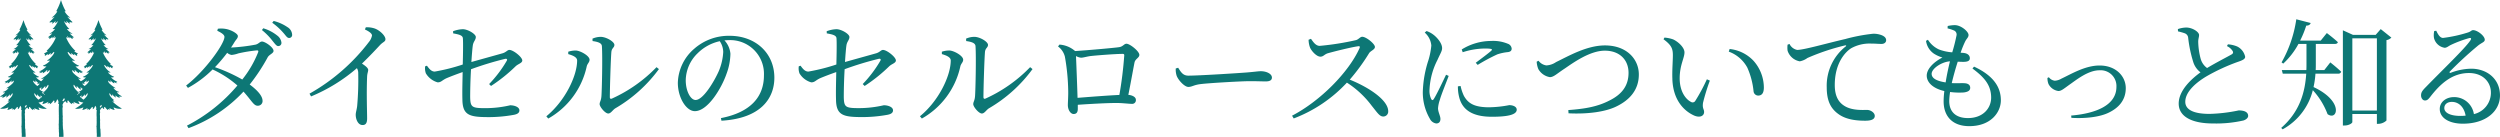 <svg xmlns="http://www.w3.org/2000/svg" width="584.538" height="32" viewBox="0 0 584.538 32">
  <g id="heading_learn_more_pc" transform="translate(-169 -1136)">
    <path id="パス_1" data-name="パス 1" d="M19.684-15.764a24.788,24.788,0,0,1-3.7,6.356A37.849,37.849,0,0,0,9.6-12.292a35.568,35.568,0,0,0,2.856-3.36,2.035,2.035,0,0,0,1.036.5,6.526,6.526,0,0,0,1.568-.364,33.692,33.692,0,0,1,4.312-.7C19.684-16.24,19.824-16.128,19.684-15.764Zm-6.328-1.12c.28-.42.532-.812.784-1.232.42-.7.812-.924.812-1.456,0-.56-1.6-1.484-2.94-1.68a6.083,6.083,0,0,0-1.736-.028l-.14.476c.952.448,1.68.924,1.68,1.428,0,1.68-4.648,8.092-8.96,11.368l.42.56A25.018,25.018,0,0,0,9.044-11.76a23.714,23.714,0,0,1,5.8,3.752A38.317,38.317,0,0,1,3.052,1.372l.364.588A33.389,33.389,0,0,0,16.268-6.58c1.96,2.184,2.408,3.332,3.332,3.3a1.092,1.092,0,0,0,1.12-1.232c-.056-1.176-1.372-2.52-3-3.724a43.827,43.827,0,0,0,4.2-6.356c.364-.672,1.372-.924,1.372-1.512,0-.84-1.988-2.184-2.688-2.184-.532,0-.784.56-1.54.728a42.09,42.09,0,0,1-5.6.672Zm7.224-4.088a14.691,14.691,0,0,1,2.492,2.548c.56.672.9,1.2,1.316,1.2A.742.742,0,0,0,25.144-18a2.389,2.389,0,0,0-.98-1.68,9.6,9.6,0,0,0-3.276-1.708Zm2.408-1.708a14.814,14.814,0,0,1,2.548,2.3c.616.672.9,1.26,1.4,1.26a.7.7,0,0,0,.7-.812,2.177,2.177,0,0,0-1.064-1.708A10.155,10.155,0,0,0,23.324-23.1ZM44.66-21.112c1.12.532,1.652.98,1.652,1.428a3.391,3.391,0,0,1-.728,1.512A45.629,45.629,0,0,1,31.7-6.1l.364.644a39.625,39.625,0,0,0,10.724-6.608,2.243,2.243,0,0,1,.308,1.232,69.952,69.952,0,0,1-.252,7.644c-.112.9-.336,1.484-.336,2.016,0,1.064.532,2.408,1.6,2.408.728,0,1.064-.448,1.064-1.54,0-1.6-.168-5.8,0-9.8.028-.728.252-1.148.252-1.54,0-.448-.644-.952-1.456-1.484,1.764-1.708,3.164-3.192,4.172-4.284.784-.84,1.316-.812,1.316-1.428,0-.812-1.372-2.128-2.576-2.52a5.549,5.549,0,0,0-2.016-.252ZM74.144-7.9a37.241,37.241,0,0,0,5.74-4.592c.616-.588,1.568-.756,1.568-1.372,0-.784-2.1-2.464-3.024-2.464-.448,0-.728.532-1.568.784-1.568.448-4.928,1.372-7.308,2.044.112-1.68.224-3.136.336-3.892.14-.924.7-1.26.7-1.96s-1.876-1.82-3.052-1.82a7,7,0,0,0-2.268.476l.028.5c1.372.252,2.212.448,2.268,1.148.084,1.092.028,3.864-.028,6.132a44.539,44.539,0,0,1-6.552,1.652c-.756,0-1.26-.588-1.82-1.372l-.42.14a3.47,3.47,0,0,0,.168,1.652,4.719,4.719,0,0,0,2.744,2.1c.84,0,.98-.448,2.044-.952,1.036-.448,2.548-1.008,3.808-1.456-.028,1.876-.112,4.536-.056,6.384C67.48-.952,69.188-.616,73.78-.616a33,33,0,0,0,5.684-.532c.756-.14,1.316-.42,1.316-1.036,0-.84-1.26-1.2-2.156-1.2a25.526,25.526,0,0,1-5.8.672c-3.164,0-3.5-.224-3.556-2.576,0-1.652.056-4.172.2-6.524a74.133,74.133,0,0,1,8.008-2.436c.392-.056.532.14.336.476A28.309,28.309,0,0,1,73.7-8.344ZM97.888-18.4c1.4.2,2.156.5,2.184,1.232.168,2.688,0,10.108-.112,11.648-.084,1.12-.42,1.316-.42,1.876,0,.616,1.288,2.184,2.016,2.184.616,0,1.036-.84,1.68-1.232A33.543,33.543,0,0,0,113.4-11.844l-.56-.448a33.893,33.893,0,0,1-10.416,7.336c-.308.14-.5.028-.5-.336,0-2.1.224-9.212.364-10.612.112-.9.7-.952.7-1.6,0-.756-1.932-1.876-3.192-1.876a4.733,4.733,0,0,0-1.932.42ZM94.276-13.86c0,3.584-2.8,9.464-7.2,13.048l.448.532a18.506,18.506,0,0,0,8.988-12.152c.14-.7.672-.98.672-1.6,0-.924-2.128-2.1-3.192-2.156a5.6,5.6,0,0,0-1.792.28v.56C92.96-15.12,94.276-14.728,94.276-13.86Zm34.16-1.988a13.166,13.166,0,0,1-1.064,4.536c-1.092,2.436-3.64,6.692-5.4,6.692-1.148,0-2.3-2.044-2.3-4.592a8.952,8.952,0,0,1,2.772-6.328,10.52,10.52,0,0,1,5.18-2.828A4.575,4.575,0,0,1,128.436-15.848ZM128.016.224c9.212-.532,12.376-5.236,12.376-10.052,0-5.824-4.48-9.8-10.444-9.8a12.2,12.2,0,0,0-8.26,3,10.878,10.878,0,0,0-3.864,7.98c0,3.528,1.988,6.636,3.976,6.636,3.024,0,6.244-5.348,7.42-8.764a14.156,14.156,0,0,0,.9-4.648,5.265,5.265,0,0,0-1.4-3.136c.364-.028.7-.056,1.036-.056a7.886,7.886,0,0,1,8.2,8.232c0,5.04-3.136,8.652-10.052,10ZM161.5-7.9a37.241,37.241,0,0,0,5.74-4.592c.616-.588,1.568-.756,1.568-1.372,0-.784-2.1-2.464-3.024-2.464-.448,0-.728.532-1.568.784-1.568.448-4.928,1.372-7.308,2.044.112-1.68.224-3.136.336-3.892.14-.924.7-1.26.7-1.96s-1.876-1.82-3.052-1.82a7,7,0,0,0-2.268.476l.028.5c1.372.252,2.212.448,2.268,1.148.084,1.092.028,3.864-.028,6.132a44.539,44.539,0,0,1-6.552,1.652c-.756,0-1.26-.588-1.82-1.372l-.42.14a3.47,3.47,0,0,0,.168,1.652,4.719,4.719,0,0,0,2.744,2.1c.84,0,.98-.448,2.044-.952,1.036-.448,2.548-1.008,3.808-1.456-.028,1.876-.112,4.536-.056,6.384.028,3.808,1.736,4.144,6.328,4.144a33,33,0,0,0,5.684-.532c.756-.14,1.316-.42,1.316-1.036,0-.84-1.26-1.2-2.156-1.2a25.526,25.526,0,0,1-5.8.672c-3.164,0-3.5-.224-3.556-2.576,0-1.652.056-4.172.2-6.524a74.132,74.132,0,0,1,8.008-2.436c.392-.056.532.14.336.476a28.309,28.309,0,0,1-4.116,5.432Zm23.744-10.5c1.4.2,2.156.5,2.184,1.232.168,2.688,0,10.108-.112,11.648-.084,1.12-.42,1.316-.42,1.876,0,.616,1.288,2.184,2.016,2.184.616,0,1.036-.84,1.68-1.232a33.543,33.543,0,0,0,10.164-9.156l-.56-.448a33.894,33.894,0,0,1-10.416,7.336c-.308.14-.5.028-.5-.336,0-2.1.224-9.212.364-10.612.112-.9.7-.952.7-1.6,0-.756-1.932-1.876-3.192-1.876a4.733,4.733,0,0,0-1.932.42Zm-3.612,4.536c0,3.584-2.8,9.464-7.2,13.048l.448.532a18.506,18.506,0,0,0,8.988-12.152c.14-.7.672-.98.672-1.6,0-.924-2.128-2.1-3.192-2.156a5.6,5.6,0,0,0-1.792.28v.56C180.32-15.12,181.636-14.728,181.636-13.86Zm29.652,8.736c-.084-2.772-.28-7.868-.364-9.772a2.893,2.893,0,0,0,1.176.392c.532,0,1.372-.28,2.268-.392,1.54-.168,5.8-.5,7.476-.5.28,0,.364.112.364.336A89.649,89.649,0,0,1,221.06-5.8C218.4-5.684,214.144-5.348,211.288-5.124Zm-4.564-12.012a4.265,4.265,0,0,1,1.6,2.38A49.483,49.483,0,0,1,209.1-6.72c.028,1.148-.084,2.66-.084,3.276,0,1.2.672,2.1,1.344,2.1.728,0,.98-.476.98-1.2V-3.5c3.248-.224,6.888-.42,9.072-.42,1.372,0,2.828.2,3.556.2a.856.856,0,0,0,.952-.952c0-.616-.784-1.064-1.764-1.148.588-2.884,1.176-6.272,1.456-7.616.2-.812,1.12-1.064,1.12-1.736,0-.84-2.212-2.6-3-2.6-.616,0-.784.7-1.82.812-1.12.168-7.42.728-10.22.9-.028-.028-.056-.084-.112-.112a6.184,6.184,0,0,0-3.528-1.4Zm27.524,5.152a4.567,4.567,0,0,0,.224,1.736c.42,1.064,1.848,2.576,2.716,2.576.9,0,1.232-.476,2.968-.672,2.1-.252,9.52-.672,11.368-.672,1.792,0,2.772.056,3.78.056s1.428-.336,1.428-.9c0-.9-1.316-1.484-2.576-1.484-.7,0-1.624.168-3.5.308-1.4.112-10.836.728-13.468.728-1.26,0-1.736-.84-2.38-1.848ZM265.3-18.7a5.7,5.7,0,0,0,.336,1.82c.336.784,1.512,2.128,2.436,2.128.728,0,.9-.56,1.792-.812,1.484-.42,5.292-1.372,7.028-1.624.308-.056.476.028.336.42-2.52,5.656-9.212,12.4-15.792,15.82l.392.644A32.878,32.878,0,0,0,274.26-8.68a22.146,22.146,0,0,1,5.824,5.432c1.316,1.624,1.82,2.492,2.688,2.492a1.153,1.153,0,0,0,1.148-1.232c0-2.576-4.424-5.544-8.988-7.392a47.079,47.079,0,0,0,4.536-6.216c.364-.532,1.344-.812,1.344-1.428,0-.728-2.044-2.38-2.968-2.38-.476,0-.84.616-1.456.784a63.816,63.816,0,0,1-8.484,1.344c-.952,0-1.54-.952-2.044-1.652Zm32.144,8.176c-.672,1.4-2.212,4.676-2.856,5.656-.252.392-.448.336-.644-.028a4.531,4.531,0,0,1-.364-2.212,16.717,16.717,0,0,1,1.848-6.86c.7-1.568,1.092-2.1,1.092-2.772,0-1.26-1.344-2.632-2.016-3.136a5.609,5.609,0,0,0-1.624-.868l-.42.364A4.535,4.535,0,0,1,294-17.36a16.949,16.949,0,0,1-.672,3.416,26.144,26.144,0,0,0-1.316,7.308,12.179,12.179,0,0,0,1.652,6.412A1.973,1.973,0,0,0,295.148.868c.644,0,.98-.392.98-1.064,0-.7-.56-1.624-.56-2.492a7.993,7.993,0,0,1,.448-2.044c.28-1.064,1.484-4,2.044-5.516Zm2.772,2.716a9.65,9.65,0,0,0,.28,2.464C301.2-2.38,303.52-.7,308.168-.7c3.136,0,5.8-.336,5.8-1.652,0-.728-.9-1.064-1.764-1.064a26.15,26.15,0,0,1-4.7.5c-3.472,0-4.9-.924-5.88-2.66a10.335,10.335,0,0,1-.784-2.324Zm1.12-7.98a17.291,17.291,0,0,1,5.124-.868c1.9,0,1.876.2,1.54.532-.532.5-2.38,1.876-3.612,2.8l.448.5a44.445,44.445,0,0,1,4.592-2.464,11.117,11.117,0,0,1,2.492-.532c.616-.084.868-.364.868-.812a1.33,1.33,0,0,0-.924-1.148,9.025,9.025,0,0,0-3.92-.644,13.09,13.09,0,0,0-6.832,1.988Zm17.3,2.212a5.226,5.226,0,0,0,.392,1.736,3.822,3.822,0,0,0,2.688,1.876c.9,0,1.6-.784,3.528-2.044,1.932-1.316,5.824-4.144,9.324-4.144,3.472,0,5.544,2.156,5.544,5.18,0,2.968-1.512,5.012-4.452,6.468-2.856,1.484-5.852,1.96-9.632,2.24l.056.756c4.284.224,8.6-.308,11.228-1.624,3-1.456,5.208-3.808,5.208-7.448,0-3.556-2.8-6.8-7.924-6.8-4.284,0-8.568,2.52-11.424,3.892a4.464,4.464,0,0,1-2.268.784A2.77,2.77,0,0,1,319.06-13.8Zm31.724,4.088c.168,5.124,2.968,7.588,5.18,8.54,1.316.532,2.24.028,2.24-.868,0-.7-.448-.784-.252-2.156a46.981,46.981,0,0,1,1.6-5.18l-.7-.308A42.18,42.18,0,0,1,355.712-4.4a.718.718,0,0,1-1.008.224c-1.12-.56-2.632-2.3-2.632-5.516,0-3.052,1.12-4.76,1.12-6.048,0-1.2-1.54-2.548-2.66-3.052a7.816,7.816,0,0,0-2.016-.42l-.224.392c1.848,1.372,2.184,2.184,2.184,3.724C350.476-13.636,350.28-11.564,350.364-9.492Zm17.556-2.632a17.861,17.861,0,0,1,1.428,5.46,1.1,1.1,0,0,0,1.064,1.008c.9,0,1.344-.616,1.344-1.9A9.456,9.456,0,0,0,369.32-13.8a8.935,8.935,0,0,0-5.572-2.744l-.2.616A8.051,8.051,0,0,1,367.92-12.124Zm9.38-5.432a5.841,5.841,0,0,0,0,1.4,3.656,3.656,0,0,0,2.856,2.492,4.448,4.448,0,0,0,1.792-.784,51.516,51.516,0,0,1,8.792-2.94c.308-.056.336.112.14.252a11.7,11.7,0,0,0-4.424,9.548c0,3.276,1.008,5.04,2.8,6.3C391.132.056,393.708.224,395.472.224c1.288,0,2.212-.28,2.212-1.12,0-.784-1.008-1.4-1.764-1.4-1.036,0-3.444.168-5.208-.868-1.092-.644-2.38-1.848-2.38-4.956,0-5.348,2.66-7.868,3.836-8.6a8.9,8.9,0,0,1,4.648-1.092c.98,0,1.82.084,2.436.084.7,0,1.092-.392,1.092-.868,0-.5-.336-.868-.98-1.148a5.225,5.225,0,0,0-2.1-.364,40.973,40.973,0,0,0-6.468,1.232c-4.7,1.092-9.716,2.548-11.256,2.548a2.538,2.538,0,0,1-1.792-1.4Zm33.684,6.832c0-1.288,2.408-2.828,4.284-2.94-.336,1.372-.728,3.164-1.008,4.928C411.824-9.1,410.984-9.856,410.984-10.724Zm9.548-1.26c2.548,1.9,4.368,3.724,4.368,6.8,0,2.464-1.876,4.788-5.432,4.788-2.6,0-4.368-1.26-4.368-4a15.826,15.826,0,0,1,.2-2.1,16.394,16.394,0,0,0,3.192.112c1.092-.14,1.512-.5,1.512-1.092,0-.672-.5-1.008-1.26-1.064-.616-.056-1.708.028-3.052-.028.42-1.792.952-3.64,1.4-5.012.644.028,1.288.056,1.68.028.728-.056,1.148-.28,1.148-.84s-.392-1.12-1.456-1.232c-.224-.028-.448-.028-.7-.056a22.522,22.522,0,0,1,1.092-2.688c.336-.644.756-.9.756-1.456,0-.812-1.764-2.3-3.192-2.3a7.482,7.482,0,0,0-1.68.2l-.028.56a8.151,8.151,0,0,1,1.4.448,1.02,1.02,0,0,1,.7,1.148,40.5,40.5,0,0,1-1.008,4,10.893,10.893,0,0,1-3.108-.672,5.97,5.97,0,0,1-2.576-2.268l-.448.252a4.337,4.337,0,0,0,1.848,3,7.792,7.792,0,0,0,1.988.9c-2.072,1.064-3.668,2.688-3.668,4.228,0,1.624,1.512,3.024,4.116,3.612a20.116,20.116,0,0,0-.168,2.408c0,3.444,2.016,5.8,5.992,5.8,5.1,0,7.392-3.276,7.392-6.048,0-3.164-1.848-5.824-6.272-7.868ZM438.06-9.772a3.667,3.667,0,0,0,.252,1.428,3.073,3.073,0,0,0,2.3,1.624c.672,0,1.2-.476,2.6-1.484,1.372-.924,4.256-3.36,7-3.36A3.69,3.69,0,0,1,454.188-7.7c0,4.4-4.984,6.244-10.584,6.72l.056.532c3.192.2,6.692-.168,8.82-1.26,2.212-1.092,3.892-2.856,3.892-5.684,0-2.716-2.24-5.292-6.132-5.292-3.36,0-6.608,1.988-8.932,3.08a3.411,3.411,0,0,1-1.512.476,1.977,1.977,0,0,1-1.4-.812Zm41.972-7.448a3.1,3.1,0,0,1,1.344,1.176c.168.364.084.588-.336.812-.924.532-3.612,1.9-5.656,3.136a3.977,3.977,0,0,1-1.484-2.1,16.706,16.706,0,0,1-.588-4.032c0-.7.2-1.092.2-1.6-.028-.728-1.568-1.736-3.024-1.736a6.478,6.478,0,0,0-1.932.364l.028.532c.448.112,1.12.28,1.568.448a1.221,1.221,0,0,1,.812,1.064,29.944,29.944,0,0,0,1.232,5.8,4.792,4.792,0,0,0,1.652,2.268c-1.932,1.4-5.1,4.144-5.1,7.308,0,3.052,3.108,4.648,8.008,4.648a28.716,28.716,0,0,0,7.14-.7c.616-.2,1.092-.616,1.092-1.064,0-.98-1.036-1.288-2.212-1.288a36.973,36.973,0,0,1-6.832.812c-4.088,0-5.656-1.176-5.656-2.828,0-2.464,2.8-4.7,5.124-6.048a45.891,45.891,0,0,1,7.056-3.248c1.176-.392,1.82-.672,1.82-1.232a3.476,3.476,0,0,0-1.876-2.408,6.982,6.982,0,0,0-2.156-.5Zm22.764,5.6H500.78c.028-.5.028-1.008.028-1.484v-4.62h4.424c.392,0,.672-.14.728-.42-1.008-.952-2.576-2.128-2.576-2.128l-1.428,1.764H497.14a22.886,22.886,0,0,0,1.428-3.5c.616,0,.924-.252,1.036-.616l-3.36-.868a28.8,28.8,0,0,1-3.444,10.08l.392.28a17.589,17.589,0,0,0,3.556-4.592h1.876v4.648c0,.476,0,.952-.028,1.456h-5.74l.224.84h5.488c-.28,4.312-1.484,8.876-5.852,12.684l.336.336a14.388,14.388,0,0,0,7.056-9.156,17.161,17.161,0,0,1,3.444,5.6c2.3,1.68,3.92-2.968-3.276-6.328a21.145,21.145,0,0,0,.448-3.136h5.292a.67.67,0,0,0,.728-.448c-.952-.924-2.548-2.184-2.548-2.184Zm6.552,9.464V-19.04h5.74V-2.156Zm6.636-19.04-1.176,1.344h-5.32l-2.352-1.064V1.344h.392c1.008,0,1.82-.532,1.82-.812V-1.344h5.74v2.3h.308a2.835,2.835,0,0,0,1.932-.784V-18.62a2.167,2.167,0,0,0,1.148-.588ZM534.632-.9c-2.548,0-3.78-.812-3.78-1.82,0-.9.728-1.456,1.764-1.456,1.568,0,2.856,1.148,3.22,3.22C535.444-.924,535.052-.9,534.632-.9ZM528.5-20.748a4.155,4.155,0,0,0-.056,1.652,3.037,3.037,0,0,0,2.492,2.268c.5,0,.924-.42,1.456-.672a26.7,26.7,0,0,1,4.312-1.6c.364-.084.56.084.252.532-1.26,1.9-6.552,6.944-10.472,10.976-.728.728-1.036,1.176-1.064,1.764-.056.784.42,1.316.868,1.316.476.028.728-.168,1.232-.784,2.352-3.052,5.124-5.628,9.1-5.628,3.388,0,5.208,2.268,5.124,4.732a5.123,5.123,0,0,1-3.976,4.872,4.661,4.661,0,0,0-4.648-3.976c-1.9,0-3.332,1.176-3.332,2.772,0,2.128,2.24,3.444,5.4,3.444,5.432,0,8.624-2.94,8.68-6.5.056-3.976-3.052-6.356-6.72-6.356a13.871,13.871,0,0,0-4.788.952c-.252.112-.392-.112-.168-.336a87.1,87.1,0,0,1,6.412-5.908c.952-.812,1.708-.9,1.708-1.484,0-.9-1.736-2.24-2.716-2.24-.448,0-.5.336-1.26.56a32.6,32.6,0,0,1-5.768,1.26c-.728,0-1.2-.84-1.6-1.68Z" transform="translate(209.665 1164)" fill="#0d7775"/>
    <g id="icon_trees" transform="translate(169 1136)">
      <path id="icon_trees-2" data-name="icon_trees" d="M13.775,26.9c0,.011,0,.022,0,.034s0,.057,0,.091l0-.125m.935,2.228c0,.037,0,.084,0,.129,0-.117,0-.256,0-.129m-.932-2.011a.449.449,0,0,1,0,.067v0c0-.02,0-.041,0-.065m-7.907,1.76a2.936,2.936,0,0,0,0,.409l0,.022a2.609,2.609,0,0,0,0-.431m17.546,0a2.79,2.79,0,0,0,0,.409v.022a2.656,2.656,0,0,0,0-.431m4.908-3.458a3.07,3.07,0,0,1-1.638-.266c-.12-.068-.141-.054-.113.025a2.964,2.964,0,0,0,.181.421c.1.15.013.119-.109.092a4.168,4.168,0,0,1-1.056-.43c-.023-.014-.04-.014-.033.019a.617.617,0,0,0,.166.241c.045.037.077.066-.034.067a1.586,1.586,0,0,1-.409-.1c-.041-.017-.054,0-.048.036a.448.448,0,0,0,.073.165c.068.1-.1.019-.181-.03a2.97,2.97,0,0,1-.553-.6.117.117,0,0,0-.206.014,1.113,1.113,0,0,0-.014.338c.007.083.026.13-.059.089a.848.848,0,0,1-.365-.415l-.016.021a1.6,1.6,0,0,1-.259.259c-.108.078-.152.117-.162.161s.01.079,0,.1,0,.044-.019.064-.025-.01-.054.029a.363.363,0,0,0-.049.21.441.441,0,0,0,.039.2.7.7,0,0,1-.015.268.579.579,0,0,0-.034.2c-.014.114.013.326.01.437,0,.03,0,.048,0,.013v-.013c0-.061.007-.185.01-.1,0,.132,0,.464,0,.571s.014.343.019.416a.875.875,0,0,0,.03.137c0,.039-.03.063-.03.156s-.014.352,0,.445a1.127,1.127,0,0,1,0,.259,2.632,2.632,0,0,0,0,.435c.005.018.008,0,.011-.04a2.528,2.528,0,0,1,0,.3c-.005.181.014.528.024.713s.005-.368.03-.289a1.007,1.007,0,0,1,.029.244.509.509,0,0,1,0,.152c-.01.063.019.6.039.86a6.755,6.755,0,0,1-.01.718H22.64a1.685,1.685,0,0,0-.012-.184.255.255,0,0,1,.011-.151.366.366,0,0,0,0-.151.58.58,0,0,1,0-.129.643.643,0,0,0-.01-.209.2.2,0,0,1,0-.129.1.1,0,0,0-.025-.105c-.032-.032,0-.054,0-.1s.007-.306,0-.338-.018-.054,0-.064a1.617,1.617,0,0,0-.009-.321c0-.068,0-.11,0-.065,0,.018,0,.042,0,.065a1.565,1.565,0,0,1-.013.277.107.107,0,0,1,0-.1c.021-.032,0-.065.01-.115a1.429,1.429,0,0,0-.01-.162,2.366,2.366,0,0,0-.011-.334.36.36,0,0,1-.014-.122c0-.061-.04-.065-.04-.091s.029,0,.05-.011a1.577,1.577,0,0,0,.022-.3c.011-.1,0-.1.011-.308s.007-.525,0-.564a.578.578,0,0,1,0-.156,2.837,2.837,0,0,0,0-.3.79.79,0,0,0-.007-.211c-.018-.05.01-.051.014-.08s-.007-.291-.014-.331a.632.632,0,0,1-.005-.075.834.834,0,0,0,.005-.125.86.86,0,0,0-.005.125c0,.044-.006.071-.006-.007,0-.185-.005-.405,0-.654s.029-.6.039-.7a.413.413,0,0,0-.014-.125c-.121.054-.191.029-.118-.164a.93.93,0,0,0,.041-.15,1.348,1.348,0,0,0-.08-.352,1.844,1.844,0,0,0-.194-.27c-.084.232-.214.641-.5.776-.085.041-.066-.006-.059-.089a1.081,1.081,0,0,0-.015-.338.117.117,0,0,0-.206-.014,2.941,2.941,0,0,1-.553.6c-.078.049-.249.127-.181.03a.416.416,0,0,0,.073-.165c.007-.037-.007-.053-.047-.036a1.584,1.584,0,0,1-.41.1c-.111,0-.079-.03-.033-.067a.6.6,0,0,0,.165-.241c.008-.033-.01-.033-.032-.019a4.186,4.186,0,0,1-1.056.43c-.122.027-.2.058-.109-.092a3.084,3.084,0,0,0,.181-.421c.028-.079.007-.093-.114-.025a3.066,3.066,0,0,1-1.637.266c-.149-.017-.2-.053-.029-.12a7.536,7.536,0,0,0,1.8-1.328,3.087,3.087,0,0,1-1.025-.288c-.14-.078-.164-.062-.132.029a3.586,3.586,0,0,0,.209.487c.111.174.016.138-.125.107a4.8,4.8,0,0,1-1.222-.5c-.027-.016-.047-.016-.038.023a.709.709,0,0,0,.191.279c.053.042.09.075-.038.077a1.874,1.874,0,0,1-.474-.117c-.047-.02-.063,0-.055.042a.488.488,0,0,0,.084.191c.079.112-.118.022-.209-.035a3.366,3.366,0,0,1-.64-.7.137.137,0,0,0-.239.017,1.242,1.242,0,0,0-.016.392c.007.095.029.149-.069.1a.979.979,0,0,1-.422-.48l-.019.024a1.783,1.783,0,0,1-.3.3c-.124.091-.175.136-.187.187s.012.09,0,.113,0,.051-.022.074-.028-.012-.062.034a.416.416,0,0,0-.057.243.518.518,0,0,0,.045.232.8.8,0,0,1-.017.311.649.649,0,0,0-.039.226c-.017.136.017.4.011.521s.006.441.011.594.006.537.006.661.017-.226.023-.141a.9.9,0,0,0,.034.158c.005.046-.034.074-.034.181s-.017.408,0,.515a1.315,1.315,0,0,1,.005.3,3.128,3.128,0,0,0,0,.5.276.276,0,0,1,.012.176,4.727,4.727,0,0,0,0,.571.818.818,0,0,0,.006-.126c0,.219.018.52.028.7a1.7,1.7,0,0,0,.033.385c.029.091.029-.441.034-.339a.562.562,0,0,1,0,.175c-.011.074.023.7.046,1A8.111,8.111,0,0,1,14.84,32H13.805a2.059,2.059,0,0,0-.013-.213.293.293,0,0,1,.012-.174.418.418,0,0,0,0-.176.65.65,0,0,1,0-.149.754.754,0,0,0-.012-.242.224.224,0,0,1,0-.149.124.124,0,0,0-.029-.122c-.038-.037,0-.062,0-.12s.005-.228,0-.328c.007-.064.012-.144,0-.138s-.017.038,0,.075a.334.334,0,0,1,.005.063c-.006.061-.015.106-.013.038a1.334,1.334,0,0,0-.013-.324.124.124,0,0,1,0-.121c.025-.037,0-.074.012-.132a1.747,1.747,0,0,0-.012-.188,2.627,2.627,0,0,0-.013-.387.439.439,0,0,1-.016-.141c0-.071-.046-.075-.046-.105s.033,0,.058-.013.013.4.025.277,0-.933.013-1.174.008-.608,0-.653a.725.725,0,0,1,0-.147s0,.009-.005,0a.072.072,0,0,1,.009-.078v0s.006-.007.006-.012,0-.135-.006-.236c0-.052,0-.083,0-.049V26.9c0-.052-.006-.1-.008-.113a.989.989,0,0,1,0-.232c.008-.079-.013-.368-.013-.583s-.005-.469,0-.758.034-.7.046-.8a.5.5,0,0,0-.017-.146c-.14.063-.22.034-.136-.189a1.123,1.123,0,0,0,.047-.174,1.56,1.56,0,0,0-.092-.408,2.39,2.39,0,0,0-.224-.312c-.1.269-.249.742-.575.9-.1.047-.076-.007-.069-.1a1.242,1.242,0,0,0-.016-.392.137.137,0,0,0-.239-.017,3.366,3.366,0,0,1-.64.7c-.09.057-.288.147-.209.035a.488.488,0,0,0,.084-.191c.008-.044-.008-.062-.055-.042a1.876,1.876,0,0,1-.473.117c-.129,0-.092-.035-.039-.077a.709.709,0,0,0,.191-.279c.009-.039-.011-.039-.037-.023a4.818,4.818,0,0,1-1.223.5c-.141.031-.236.067-.125-.107a3.464,3.464,0,0,0,.209-.487c.032-.091.008-.107-.132-.029a3.087,3.087,0,0,1-1.025.288,7.536,7.536,0,0,0,1.8,1.328c.172.067.12.1-.029.12a3.066,3.066,0,0,1-1.637-.266c-.121-.068-.142-.054-.114.025a3.084,3.084,0,0,0,.181.421c.1.15.014.119-.109.092a4.186,4.186,0,0,1-1.056-.43c-.022-.014-.04-.014-.032.019a.6.6,0,0,0,.165.241c.046.037.078.066-.033.067a1.594,1.594,0,0,1-.41-.1c-.04-.017-.054,0-.047.036a.416.416,0,0,0,.073.165c.068.1-.1.019-.181-.03a2.941,2.941,0,0,1-.553-.6.117.117,0,0,0-.206.014,1.052,1.052,0,0,0-.014.338c.006.083.025.13-.06.089a.858.858,0,0,1-.365-.415l-.016.021a1.561,1.561,0,0,1-.259.259c-.108.078-.152.117-.161.161s.009.079,0,.1,0,.044-.02.064-.024-.01-.054.029a.357.357,0,0,0-.048.21.441.441,0,0,0,.039.2.741.741,0,0,1-.015.268.554.554,0,0,0-.034.2c-.015.114.012.326.009.437,0,.03,0,.048,0,.013v-.013c0-.061.007-.185.01-.1.005.132.005.464.005.571s.015.343.02.416a.9.9,0,0,0,.029.137c0,.039-.029.063-.029.156a4.4,4.4,0,0,0,0,.445,1.253,1.253,0,0,1,.005.259,2.527,2.527,0,0,0,0,.435c0,.018.008,0,.011-.04a2.625,2.625,0,0,1,0,.3c-.005.181.015.528.025.713s.005-.368.029-.289a1.007,1.007,0,0,1,.029.244.509.509,0,0,1,0,.152c-.009.063.02.6.039.86A6.859,6.859,0,0,1,5.989,32H5.094a1.685,1.685,0,0,0-.012-.184.272.272,0,0,1,.011-.151.35.35,0,0,0,0-.151.536.536,0,0,1,0-.129.639.639,0,0,0-.011-.209.2.2,0,0,1,0-.129.106.106,0,0,0-.025-.105c-.033-.032,0-.054,0-.1s.007-.306,0-.338-.018-.054,0-.064a1.617,1.617,0,0,0-.009-.321c0-.068,0-.11,0-.065,0,.018,0,.042,0,.065a1.51,1.51,0,0,1-.012.277.107.107,0,0,1,0-.1c.022-.032,0-.065.011-.115s-.011-.08-.011-.162a2.224,2.224,0,0,0-.011-.334.387.387,0,0,1-.014-.122c0-.061-.039-.065-.039-.091s.028,0,.05-.011a1.6,1.6,0,0,0,.021-.3c.011-.1,0-.1.011-.308s.007-.525,0-.564a.541.541,0,0,1,0-.156,2.58,2.58,0,0,0,0-.3.75.75,0,0,0-.007-.211c-.018-.05.011-.051.014-.08s-.007-.291-.014-.331a.632.632,0,0,1,0-.075.667.667,0,0,0,0-.125c0,.039,0,.084,0,.125s-.006.071-.006-.007c0-.185-.005-.405,0-.654s.03-.6.039-.7a.383.383,0,0,0-.014-.125c-.121.054-.19.029-.118-.164A.93.93,0,0,0,5,25.34a1.348,1.348,0,0,0-.08-.352,1.917,1.917,0,0,0-.193-.27c-.084.232-.215.641-.5.776-.084.041-.065-.006-.059-.089a1.082,1.082,0,0,0-.014-.338.117.117,0,0,0-.206-.014,2.941,2.941,0,0,1-.553.6c-.079.049-.249.127-.181.03a.448.448,0,0,0,.073-.165c.006-.037-.007-.053-.048-.036a1.586,1.586,0,0,1-.409.1c-.111,0-.079-.03-.034-.067a.617.617,0,0,0,.166-.241c.008-.033-.01-.033-.033-.019a4.151,4.151,0,0,1-1.056.43c-.122.027-.2.058-.108-.092a3.081,3.081,0,0,0,.18-.421c.028-.079.007-.093-.113-.025a3.07,3.07,0,0,1-1.638.266C.047,25.4,0,25.364.166,25.3a9.2,9.2,0,0,0,2.066-1.57c.043-.04.038-.082-.032-.042a.628.628,0,0,1-.348.07c-.058,0-.138.008-.03-.058a1.39,1.39,0,0,0,.253-.242c.036-.044.038-.068-.013-.054a.4.4,0,0,1-.132.014c-.047-.007-.074-.018,0-.069.141-.1,1.047-.877,1.025-1.4-.009-.2-.124-.119-.187-.012a2.183,2.183,0,0,1-.423.514c-.057.045-.075.021-.059-.037a1.532,1.532,0,0,0,.04-.3c0-.032-.04-.037-.068-.007a4.036,4.036,0,0,1-.679.642c-.1.064-.152.047-.118-.032a.911.911,0,0,0,.065-.354c0-.032.012-.062-.048-.019a1.935,1.935,0,0,1-.93.531c-.145.022-.072-.016-.02-.065A1.257,1.257,0,0,0,.7,22.62c.046-.065.029-.055-.011-.047a1.879,1.879,0,0,1-.6.008c-.105-.027-.135-.063.007-.1a3.281,3.281,0,0,0,1.077-.837c.041-.052.015-.074-.033-.063A.773.773,0,0,1,.7,21.553c-.054-.022-.059-.049,0-.062a2.176,2.176,0,0,0,1.253-.866c.1-.11.016-.1-.057-.068a2.135,2.135,0,0,1-.284.089c-.115.027-.137-.036-.048-.083.179-.092,1.49-.968,1.628-1.426.077-.254-.04-.355-.168-.182a.7.7,0,0,1-.326.261c-.1.031-.084-.017-.05-.088a1.1,1.1,0,0,0,.084-.24c.016-.075-.03-.078-.1-.02a3.381,3.381,0,0,1-.761.612c-.072.032-.078.049-.054-.056a.813.813,0,0,0,.027-.184c0-.045-.029-.033-.066-.007a1.049,1.049,0,0,1-.6.225c-.089,0-.123-.035-.033-.064a1.366,1.366,0,0,0,.277-.154c.1-.06.043-.057-.011-.052a.65.65,0,0,1-.261-.019c-.083-.022-.031-.056.021-.077a4.093,4.093,0,0,0,1.347-.943c.044-.047,0-.063-.038-.053a1.174,1.174,0,0,1-.557-.06c-.083-.035-.106-.076,0-.108a3.618,3.618,0,0,0,1.3-.9c.024-.072.009-.124-.042-.1a.905.905,0,0,1-.4.025c-.1-.018-.133-.054.012-.123.549-.262,1.408-1.331,1.341-1.568a.08.08,0,0,0-.144-.037,4.025,4.025,0,0,1-.527.5c-.119.061-.1.02-.086-.049s.07-.115.053-.186-.058-.051-.132.008a1.213,1.213,0,0,1-.421.316c-.055.019-.125.037-.086-.033.025-.046.056-.116.04-.149s-.057-.018-.122.036c-.108.091-.262.265-.38.285-.143.024-.126-.17-.079-.285.015-.037.026-.077-.019-.075a.308.308,0,0,1-.13-.008c-.046-.014-.052-.067.006-.093a3.487,3.487,0,0,0,.631-.384c.038-.036.058-.1.01-.1-.1.01-.177-.03-.115-.083a7.736,7.736,0,0,0,1.829-2.632c.019-.063,0-.084,0-.081-.053.031-.355.248-.309.112A1.143,1.143,0,0,0,4.211,12c0-.051-.019-.063-.036-.029-.035.071-.237.388-.376.436-.044.015-.067-.009-.06-.047a1.7,1.7,0,0,1,.039-.175c.014-.043,0-.067-.018-.05a2.6,2.6,0,0,1-.466.355c-.073.033-.157.06-.173.014a.388.388,0,0,1,.016-.195c.011-.037.02-.072-.009-.059a.3.3,0,0,1-.173.007c-.059-.01-.116-.038-.056-.069A5.6,5.6,0,0,0,3.68,11.5c.051-.061.023-.071-.016-.056-.157.061-.653.082-.433-.009A2.554,2.554,0,0,0,4.247,10.6c.035-.047.066-.065.024-.057a1.571,1.571,0,0,1-.373.029c-.078-.014-.1-.041-.064-.064a4.362,4.362,0,0,0,.951-1.325c.063-.194.079-.271.051-.239-.141.165-.178.271-.433.373-.1.041-.114.011-.084-.074a1.336,1.336,0,0,0,.071-.3c.005-.042-.025-.018-.039,0a1.7,1.7,0,0,1-.6.5c-.191.045-.01-.1.019-.262s-.193.053-.488.045c-.151,0-.105-.111-.042-.159a12.6,12.6,0,0,0,.928-.96c.04-.043.046-.069.024-.052-.278.206-.7.243-.539.163A4.192,4.192,0,0,0,4.728,7.051C4.769,6.948,4.7,7,4.6,6.972c-.016,0-.093.007-.005-.134A10.946,10.946,0,0,0,5.487,4.69a10.953,10.953,0,0,0,.894,2.148c.088.141.01.13-.006.134-.1.025-.17-.024-.129.079A4.214,4.214,0,0,0,7.319,8.224c.156.08-.261.043-.539-.163-.022-.017-.016.009.023.052a12.6,12.6,0,0,0,.928.96c.064.048.109.155-.041.159-.3.008-.518-.2-.489-.045s.211.307.019.262a1.708,1.708,0,0,1-.6-.5c-.013-.021-.043-.045-.038,0a1.341,1.341,0,0,0,.07.3c.031.085.018.115-.083.074-.256-.1-.292-.208-.434-.373-.027-.032-.012.045.051.239a4.345,4.345,0,0,0,.952,1.325c.039.023.014.05-.064.064a1.58,1.58,0,0,1-.374-.029c-.041-.008-.01.01.024.057a2.566,2.566,0,0,0,1.017.837c.22.091-.277.07-.433.009-.039-.015-.067-.005-.017.056a5.55,5.55,0,0,0,.782.691c.059.031,0,.059-.056.069a.3.3,0,0,1-.173-.007c-.029-.013-.02.022-.01.059a.389.389,0,0,1,.017.195c-.016.046-.1.019-.174-.014a2.68,2.68,0,0,1-.466-.355c-.019-.017-.031.007-.018.05a1.476,1.476,0,0,1,.039.175c.007.038-.015.062-.059.047-.139-.048-.341-.365-.377-.436-.017-.034-.036-.022-.035.029a1.075,1.075,0,0,0,.067.316c.046.136-.257-.081-.31-.112-.005,0-.021.018,0,.081A7.746,7.746,0,0,0,8.347,14.92c.063.053-.016.093-.115.083-.047-.005-.027.062.011.1a3.487,3.487,0,0,0,.631.384c.057.026.051.079.005.093a.3.3,0,0,1-.129.008c-.045,0-.035.038-.02.075.047.115.065.309-.078.285-.118-.02-.272-.194-.381-.285-.064-.054-.11-.061-.122-.036s.016.1.041.149c.039.07-.032.052-.086.033a1.213,1.213,0,0,1-.421-.316c-.075-.059-.118-.065-.132-.008s.04.131.052.186.033.11-.086.049a4.089,4.089,0,0,1-.527-.5c-.063-.057-.123-.032-.143.037-.067.237.792,1.306,1.341,1.568.145.069.111.1.012.123a.9.9,0,0,1-.4-.025c-.052-.02-.067.032-.043.1a3.631,3.631,0,0,0,1.3.9c.108.032.085.073,0,.108a1.176,1.176,0,0,1-.558.06c-.038-.01-.081.006-.038.053A4.281,4.281,0,0,0,9.625,19a4.793,4.793,0,0,0,.537-.557c.112-.127.019-.111-.065-.079a2.564,2.564,0,0,1-.329.1c-.133.03-.159-.043-.056-.1.207-.108,1.724-1.121,1.885-1.652.088-.293-.047-.411-.195-.209a.83.83,0,0,1-.377.3c-.116.035-.1-.02-.058-.1a1.314,1.314,0,0,0,.1-.278c.018-.086-.036-.09-.115-.022a3.95,3.95,0,0,1-.881.707c-.083.037-.091.058-.063-.064a.947.947,0,0,0,.032-.213c0-.052-.034-.038-.077-.008a1.207,1.207,0,0,1-.7.26c-.1,0-.142-.041-.038-.074a1.62,1.62,0,0,0,.321-.177c.113-.07.05-.067-.013-.062a.743.743,0,0,1-.3-.021c-.1-.025-.036-.065.025-.089a4.739,4.739,0,0,0,1.559-1.092c.05-.054,0-.072-.044-.061a1.349,1.349,0,0,1-.645-.07c-.1-.04-.123-.087,0-.124a4.207,4.207,0,0,0,1.5-1.042c.028-.083.01-.143-.05-.12a1.052,1.052,0,0,1-.462.028c-.114-.021-.153-.062.015-.142.635-.3,1.629-1.541,1.551-1.814-.023-.081-.092-.11-.165-.044a4.76,4.76,0,0,1-.61.576c-.138.07-.119.023-.1-.057.015-.064.081-.133.061-.215-.017-.066-.067-.06-.153.009a1.413,1.413,0,0,1-.487.366c-.064.022-.145.043-.1-.039.029-.052.065-.134.047-.171s-.066-.021-.141.041c-.126.105-.3.307-.441.33-.165.028-.145-.2-.09-.331.017-.042.029-.088-.023-.086a.371.371,0,0,1-.15-.009c-.053-.016-.06-.078.006-.108a4.024,4.024,0,0,0,.731-.445c.044-.042.067-.118.012-.113-.114.011-.2-.035-.133-.1a8.949,8.949,0,0,0,2.116-3.046c.022-.073,0-.1,0-.094-.061.036-.411.287-.358.129a1.251,1.251,0,0,0,.077-.365c0-.058-.021-.072-.04-.034-.041.083-.275.449-.436.505-.051.017-.077-.01-.069-.054a1.75,1.75,0,0,1,.045-.2c.015-.05,0-.078-.021-.057a3.158,3.158,0,0,1-.539.41c-.085.039-.182.07-.2.016a.452.452,0,0,1,.019-.225c.012-.043.023-.083-.011-.068a.344.344,0,0,1-.2.007c-.068-.011-.134-.043-.065-.079a6.432,6.432,0,0,0,.9-.8c.058-.07.026-.081-.019-.064-.181.07-.756.094-.5-.011a2.964,2.964,0,0,0,1.177-.968c.04-.054.076-.076.028-.066a1.783,1.783,0,0,1-.433.033c-.09-.015-.119-.046-.074-.074a5.009,5.009,0,0,0,1.1-1.533c.073-.224.091-.314.059-.277-.163.191-.206.314-.5.432-.117.047-.132.013-.1-.086a1.558,1.558,0,0,0,.082-.343c.005-.049-.029-.022-.045,0a1.96,1.96,0,0,1-.691.582c-.222.052-.011-.119.022-.3s-.223.061-.565.052c-.174,0-.122-.129-.048-.185a14.374,14.374,0,0,0,1.074-1.111c.046-.049.053-.079.027-.06-.321.239-.805.282-.623.189a4.854,4.854,0,0,0,1.241-1.358c.047-.119-.032-.062-.15-.091-.018-.005-.108.009-.006-.155A12.638,12.638,0,0,0,14.26,0a12.638,12.638,0,0,0,1.034,2.486c.1.164.012.15-.006.155-.118.029-.2-.028-.15.091A4.845,4.845,0,0,0,16.38,4.09c.181.093-.3.05-.624-.189-.026-.019-.019.011.027.06a14.374,14.374,0,0,0,1.074,1.111c.074.056.126.181-.048.185-.342.009-.6-.236-.565-.052s.244.355.022.3a1.96,1.96,0,0,1-.691-.582c-.016-.024-.05-.051-.045,0a1.558,1.558,0,0,0,.082.343c.035.1.02.133-.1.086-.3-.118-.338-.241-.5-.432-.032-.037-.014.053.059.277a5.009,5.009,0,0,0,1.1,1.533c.045.028.016.059-.074.074a1.775,1.775,0,0,1-.432-.033c-.048-.01-.013.012.027.066a2.972,2.972,0,0,0,1.177.968c.254.1-.32.081-.5.011-.046-.017-.078-.006-.019.064a6.375,6.375,0,0,0,.9.8c.069.036,0,.068-.065.079a.344.344,0,0,1-.2-.007c-.034-.015-.023.025-.011.068A.452.452,0,0,1,17,9.047c-.019.054-.116.023-.2-.016a3.158,3.158,0,0,1-.539-.41c-.023-.021-.036.007-.021.057a1.75,1.75,0,0,1,.045.2c.008.044-.018.071-.069.054-.16-.056-.394-.422-.436-.505-.019-.038-.042-.024-.04.034a1.251,1.251,0,0,0,.077.365c.053.158-.3-.093-.358-.129-.007,0-.025.021,0,.094A8.949,8.949,0,0,0,17.57,11.84c.072.061-.019.107-.133.1-.055-.005-.032.071.012.113a4.024,4.024,0,0,0,.731.445c.066.03.059.092.006.108a.371.371,0,0,1-.15.009c-.052,0-.04.044-.023.086.055.133.075.359-.09.331-.137-.023-.315-.225-.441-.33-.074-.062-.127-.07-.141-.041s.018.119.047.171c.045.082-.036.061-.1.039A1.413,1.413,0,0,1,16.8,12.5c-.086-.069-.136-.075-.153-.009-.02.082.047.151.061.215.019.08.039.127-.1.057A4.7,4.7,0,0,1,16,12.188a.092.092,0,0,0-.165.044c-.078.273.916,1.511,1.551,1.814.168.08.129.121.015.142a1.052,1.052,0,0,1-.462-.028c-.06-.023-.077.037-.049.12a4.194,4.194,0,0,0,1.5,1.042c.125.037.1.084,0,.124a1.353,1.353,0,0,1-.646.07c-.045-.011-.094.007-.044.061a4.75,4.75,0,0,0,1.559,1.092c.061.024.12.064.025.089a.743.743,0,0,1-.3.021c-.062,0-.126-.008-.013.062a1.62,1.62,0,0,0,.321.177c.1.033.065.078-.038.074a1.207,1.207,0,0,1-.7-.26c-.043-.03-.074-.044-.077.008a1.008,1.008,0,0,0,.032.213c.028.122.02.1-.063.064a3.95,3.95,0,0,1-.881-.707c-.079-.068-.133-.064-.114.022a1.253,1.253,0,0,0,.1.278c.04.083.058.138-.058.1a.83.83,0,0,1-.377-.3c-.148-.2-.283-.084-.194.209.16.531,1.677,1.544,1.884,1.652.1.053.077.126-.056.1a2.564,2.564,0,0,1-.329-.1c-.084-.032-.177-.048-.065.079A4.793,4.793,0,0,0,18.9,19a4.281,4.281,0,0,0,1.163-.851c.043-.047,0-.063-.038-.053a1.176,1.176,0,0,1-.558-.06c-.082-.035-.106-.076,0-.108a3.631,3.631,0,0,0,1.3-.9c.024-.072.009-.124-.043-.1a.9.9,0,0,1-.4.025c-.1-.018-.132-.054.013-.123.548-.262,1.407-1.331,1.34-1.568-.02-.069-.08-.094-.143-.037a4.025,4.025,0,0,1-.527.5c-.119.061-.1.02-.086-.049s.07-.115.052-.186-.057-.051-.131.008a1.229,1.229,0,0,1-.422.316c-.054.019-.125.037-.086-.033.025-.046.056-.116.041-.149s-.058-.018-.122.036c-.109.091-.263.265-.381.285-.143.024-.125-.17-.078-.285.015-.037.025-.077-.019-.075a.307.307,0,0,1-.13-.008c-.046-.014-.052-.067,0-.093a3.487,3.487,0,0,0,.631-.384c.038-.036.058-.1.011-.1-.1.01-.177-.03-.115-.083A7.746,7.746,0,0,0,22,12.288c.019-.063,0-.084,0-.081-.053.031-.355.248-.31.112A1.075,1.075,0,0,0,21.756,12c0-.051-.018-.063-.035-.029-.036.071-.238.388-.377.436-.044.015-.066-.009-.059-.047a1.476,1.476,0,0,1,.039-.175c.013-.043,0-.067-.018-.05a2.68,2.68,0,0,1-.466.355c-.073.033-.158.06-.174.014a.389.389,0,0,1,.017-.195c.01-.037.019-.072-.01-.059a.3.3,0,0,1-.173.007c-.059-.01-.115-.038-.056-.069a5.55,5.55,0,0,0,.782-.691c.05-.061.022-.071-.017-.056-.156.061-.652.082-.433-.009a2.558,2.558,0,0,0,1.017-.837c.034-.047.065-.065.024-.057a1.575,1.575,0,0,1-.374.029c-.078-.014-.1-.041-.064-.064a4.345,4.345,0,0,0,.952-1.325c.063-.194.078-.271.051-.239-.142.165-.178.271-.434.373-.1.041-.114.011-.083-.074a1.341,1.341,0,0,0,.07-.3c.005-.042-.025-.018-.038,0a1.708,1.708,0,0,1-.6.5c-.192.045-.01-.1.019-.262s-.193.053-.489.045c-.15,0-.1-.111-.041-.159a12.6,12.6,0,0,0,.928-.96c.039-.043.046-.069.023-.052-.278.206-.695.243-.539.163a4.214,4.214,0,0,0,1.073-1.173c.041-.1-.027-.054-.129-.079-.016,0-.094.007-.006-.134a10.953,10.953,0,0,0,.894-2.148,10.892,10.892,0,0,0,.894,2.148c.087.141.01.13-.006.134-.1.025-.17-.024-.129.079a4.208,4.208,0,0,0,1.072,1.173c.157.08-.261.043-.538-.163-.023-.017-.017.009.023.052a12.6,12.6,0,0,0,.928.96c.063.048.109.155-.042.159-.3.008-.517-.2-.488-.045s.211.307.019.262a1.7,1.7,0,0,1-.6-.5c-.014-.021-.044-.045-.039,0a1.336,1.336,0,0,0,.071.3c.03.085.017.115-.084.074-.255-.1-.292-.208-.433-.373-.028-.032-.012.045.051.239a4.362,4.362,0,0,0,.951,1.325c.039.023.014.05-.064.064a1.571,1.571,0,0,1-.373-.029c-.042-.008-.011.01.024.057a2.561,2.561,0,0,0,1.016.837c.22.091-.276.07-.433.009-.039-.015-.067-.005-.016.056a5.6,5.6,0,0,0,.781.691c.06.031,0,.059-.055.069a.3.3,0,0,1-.174-.007c-.029-.013-.019.022-.009.059a.4.4,0,0,1,.017.195c-.017.046-.1.019-.174-.014a2.6,2.6,0,0,1-.466-.355c-.02-.017-.031.007-.018.05a1.476,1.476,0,0,1,.039.175c.007.038-.016.062-.06.047-.139-.048-.341-.365-.376-.436-.017-.034-.037-.022-.035.029a1.075,1.075,0,0,0,.067.316c.045.136-.257-.081-.31-.112-.006,0-.022.018,0,.081a7.717,7.717,0,0,0,1.828,2.632c.062.053-.017.093-.115.083-.048-.005-.028.062.01.1a3.487,3.487,0,0,0,.631.384c.058.026.052.079.006.093a.307.307,0,0,1-.13.008c-.045,0-.034.038-.019.075.047.115.064.309-.078.285-.119-.02-.272-.194-.381-.285-.065-.054-.11-.061-.122-.036s.015.1.04.149c.039.07-.031.052-.086.033a1.223,1.223,0,0,1-.421-.316c-.074-.059-.117-.065-.132-.008s.04.131.053.186.033.11-.086.049a4.025,4.025,0,0,1-.527-.5c-.063-.057-.124-.032-.143.037-.067.237.791,1.306,1.34,1.568.145.069.111.1.013.123a.909.909,0,0,1-.4-.025c-.051-.02-.066.032-.042.1a3.618,3.618,0,0,0,1.3.9c.108.032.085.073,0,.108a1.174,1.174,0,0,1-.557.06c-.039-.01-.082.006-.038.053a4.093,4.093,0,0,0,1.347.943c.052.021.1.055.021.077a.65.65,0,0,1-.261.019c-.054,0-.108-.008-.011.052a1.366,1.366,0,0,0,.277.154c.09.029.057.067-.033.064a1.049,1.049,0,0,1-.6-.225c-.037-.026-.064-.038-.066.007a.813.813,0,0,0,.027.184c.024.1.018.088-.054.056a3.381,3.381,0,0,1-.761-.612c-.069-.058-.115-.055-.1.02a1.1,1.1,0,0,0,.084.24c.034.071.05.119-.05.088a.7.7,0,0,1-.326-.261c-.128-.173-.244-.072-.168.182.139.458,1.449,1.334,1.628,1.426.089.047.067.11-.048.083a2.135,2.135,0,0,1-.284-.089c-.073-.028-.153-.042-.057.068a2.18,2.18,0,0,0,1.253.866c.054.013.049.04-.005.062a.773.773,0,0,1-.441.025c-.048-.011-.074.011-.033.063a3.281,3.281,0,0,0,1.077.837c.143.04.112.076.008.1a1.885,1.885,0,0,1-.6-.008c-.039-.008-.057-.018-.011.047A1.263,1.263,0,0,0,28,22.8c.051.049.124.087-.021.065a1.935,1.935,0,0,1-.93-.531c-.06-.043-.046-.013-.048.019a.911.911,0,0,0,.065.354c.034.079-.023.1-.118.032a4.036,4.036,0,0,1-.679-.642c-.028-.03-.067-.025-.068.007a1.539,1.539,0,0,0,.041.3c.016.058,0,.082-.06.037a2.183,2.183,0,0,1-.423-.514c-.063-.107-.178-.191-.187.012-.022.524.884,1.3,1.025,1.4.072.051.046.062,0,.069a.406.406,0,0,1-.133-.014c-.05-.014-.049.01-.013.054a1.39,1.39,0,0,0,.253.242c.108.066.028.056-.03.058a.628.628,0,0,1-.348-.07c-.07-.04-.075,0-.032.042a9.2,9.2,0,0,0,2.066,1.57c.171.067.119.1-.029.12M6.244,24.741a1,1,0,0,0-.075-.186c-.07-.1-.227.194-.385.443a.24.24,0,0,0,.035.086c.045.054.086.073.128.055a1,1,0,0,0,.2-.2.483.483,0,0,0,.092-.194m2.891-5.5c0,.012.006.035.008.051.029-.013.066-.024.093-.037L9.2,19.233c-.037-.026-.064-.038-.067.007m-.378.875a4.009,4.009,0,0,0,.51-.5c.047-.06.017-.084-.038-.072a.894.894,0,0,1-.51-.029c-.064-.026-.069-.056-.006-.072.081-.021.137-.051.209-.075a6.226,6.226,0,0,1-.575-.5c-.068-.058-.115-.055-.1.02a1.107,1.107,0,0,0,.085.24c.034.071.05.119-.05.088a.7.7,0,0,1-.326-.261c-.128-.173-.245-.072-.168.182a3.02,3.02,0,0,0,.968.978m1.09,2.505c-.17-.119-.292-.242-.348-.282s-.046-.013-.048.019a.889.889,0,0,0,.064.354c.034.079-.022.1-.118.032a4.116,4.116,0,0,1-.679-.642c-.027-.03-.067-.025-.067.007a1.461,1.461,0,0,0,.04.3c.016.058,0,.082-.06.037a2.233,2.233,0,0,1-.423-.514c-.063-.107-.178-.191-.186.012C8,22.434,8.78,23.136,9,23.31c.3-.221.593-.466.847-.69m.464-.9c.042-.052.043-.079-.015-.063a.461.461,0,0,1-.154.016c-.054-.008-.084-.021,0-.08l.018-.014a.785.785,0,0,1-.324,0c-.048-.011-.074.011-.034.063a3,3,0,0,0,.292.3,1.787,1.787,0,0,0,.218-.217m.144.265a.7.7,0,0,1-.233.067c.045.038.086.071.133.108l.137-.126c.051-.046.044-.1-.037-.049m.872-2.013c-.01-.235-.144-.138-.216-.014a2.515,2.515,0,0,1-.49.594c-.066.052-.087.025-.069-.042a1.6,1.6,0,0,0,.046-.349c0-.038-.045-.043-.077-.009a4.746,4.746,0,0,1-.786.743c-.111.074-.176.055-.137-.036a1.052,1.052,0,0,0,.075-.41c0-.038.014-.072-.056-.022-.036.026-.1.087-.185.157.049.042.035.086-.063.063l-.012,0a2.319,2.319,0,0,1-.191.138,1.978,1.978,0,0,0,1.1.706c.326-.277,1.078-1,1.056-1.516m3.809,3.236a1.208,1.208,0,0,0-.087-.216c-.08-.119-.263.225-.446.513a.28.28,0,0,0,.041.1c.052.064.1.085.148.065a1.192,1.192,0,0,0,.237-.237.554.554,0,0,0,.107-.224m4.148-3.953c.027.013.064.024.093.037a.378.378,0,0,0,.008-.051c0-.045-.03-.033-.067-.007l-.034.021m-1.035,2.233a1.978,1.978,0,0,0,1.1-.706,2.318,2.318,0,0,1-.191-.138l-.011,0c-.1.023-.113-.021-.063-.063-.082-.07-.149-.131-.186-.157-.07-.05-.054-.016-.056.022a1.052,1.052,0,0,0,.075.41c.04.091-.026.11-.137.036A4.692,4.692,0,0,1,18,20.151c-.032-.034-.078-.029-.078.009a1.668,1.668,0,0,0,.046.349c.019.067,0,.094-.069.042a2.539,2.539,0,0,1-.49-.594c-.072-.124-.206-.221-.216.014-.022.515.73,1.239,1.056,1.516m.049.564a.7.7,0,0,1-.233-.067c-.081-.046-.088,0-.037.049l.137.126c.047-.037.088-.07.133-.108m.421-.41c.04-.052.014-.074-.033-.063a.79.79,0,0,1-.325,0l.018.014c.084.059.053.072,0,.08a.461.461,0,0,1-.154-.016c-.058-.016-.056.011-.015.063a1.787,1.787,0,0,0,.218.217,3,3,0,0,0,.292-.3m1.779.3c-.008-.2-.123-.119-.186-.012a2.208,2.208,0,0,1-.423.514c-.057.045-.076.021-.06-.037a1.461,1.461,0,0,0,.04-.3c0-.032-.04-.037-.067-.007a4.076,4.076,0,0,1-.679.642c-.1.064-.152.047-.118-.032a.889.889,0,0,0,.064-.354c0-.032.012-.062-.048-.019s-.178.163-.348.282c.254.224.548.469.847.69.22-.174,1-.876.978-1.365m.065-2.99a.7.7,0,0,1-.325.261c-.1.031-.085-.017-.051-.088a1.107,1.107,0,0,0,.085-.24c.016-.075-.03-.078-.1-.02a6.335,6.335,0,0,1-.574.5c.071.024.127.054.208.075.063.016.058.046-.006.072a.891.891,0,0,1-.509.029c-.056-.012-.086.012-.039.072a4.031,4.031,0,0,0,.511.5,3.015,3.015,0,0,0,.967-.978c.077-.254-.04-.355-.168-.182m3.227,5.786a1.06,1.06,0,0,0-.076-.186c-.069-.1-.227.194-.384.443a.24.24,0,0,0,.034.086c.046.054.087.073.128.055a1,1,0,0,0,.2-.2.486.486,0,0,0,.093-.194" transform="translate(0)" fill="#0d7775"/>
    </g>
  </g>
</svg>
